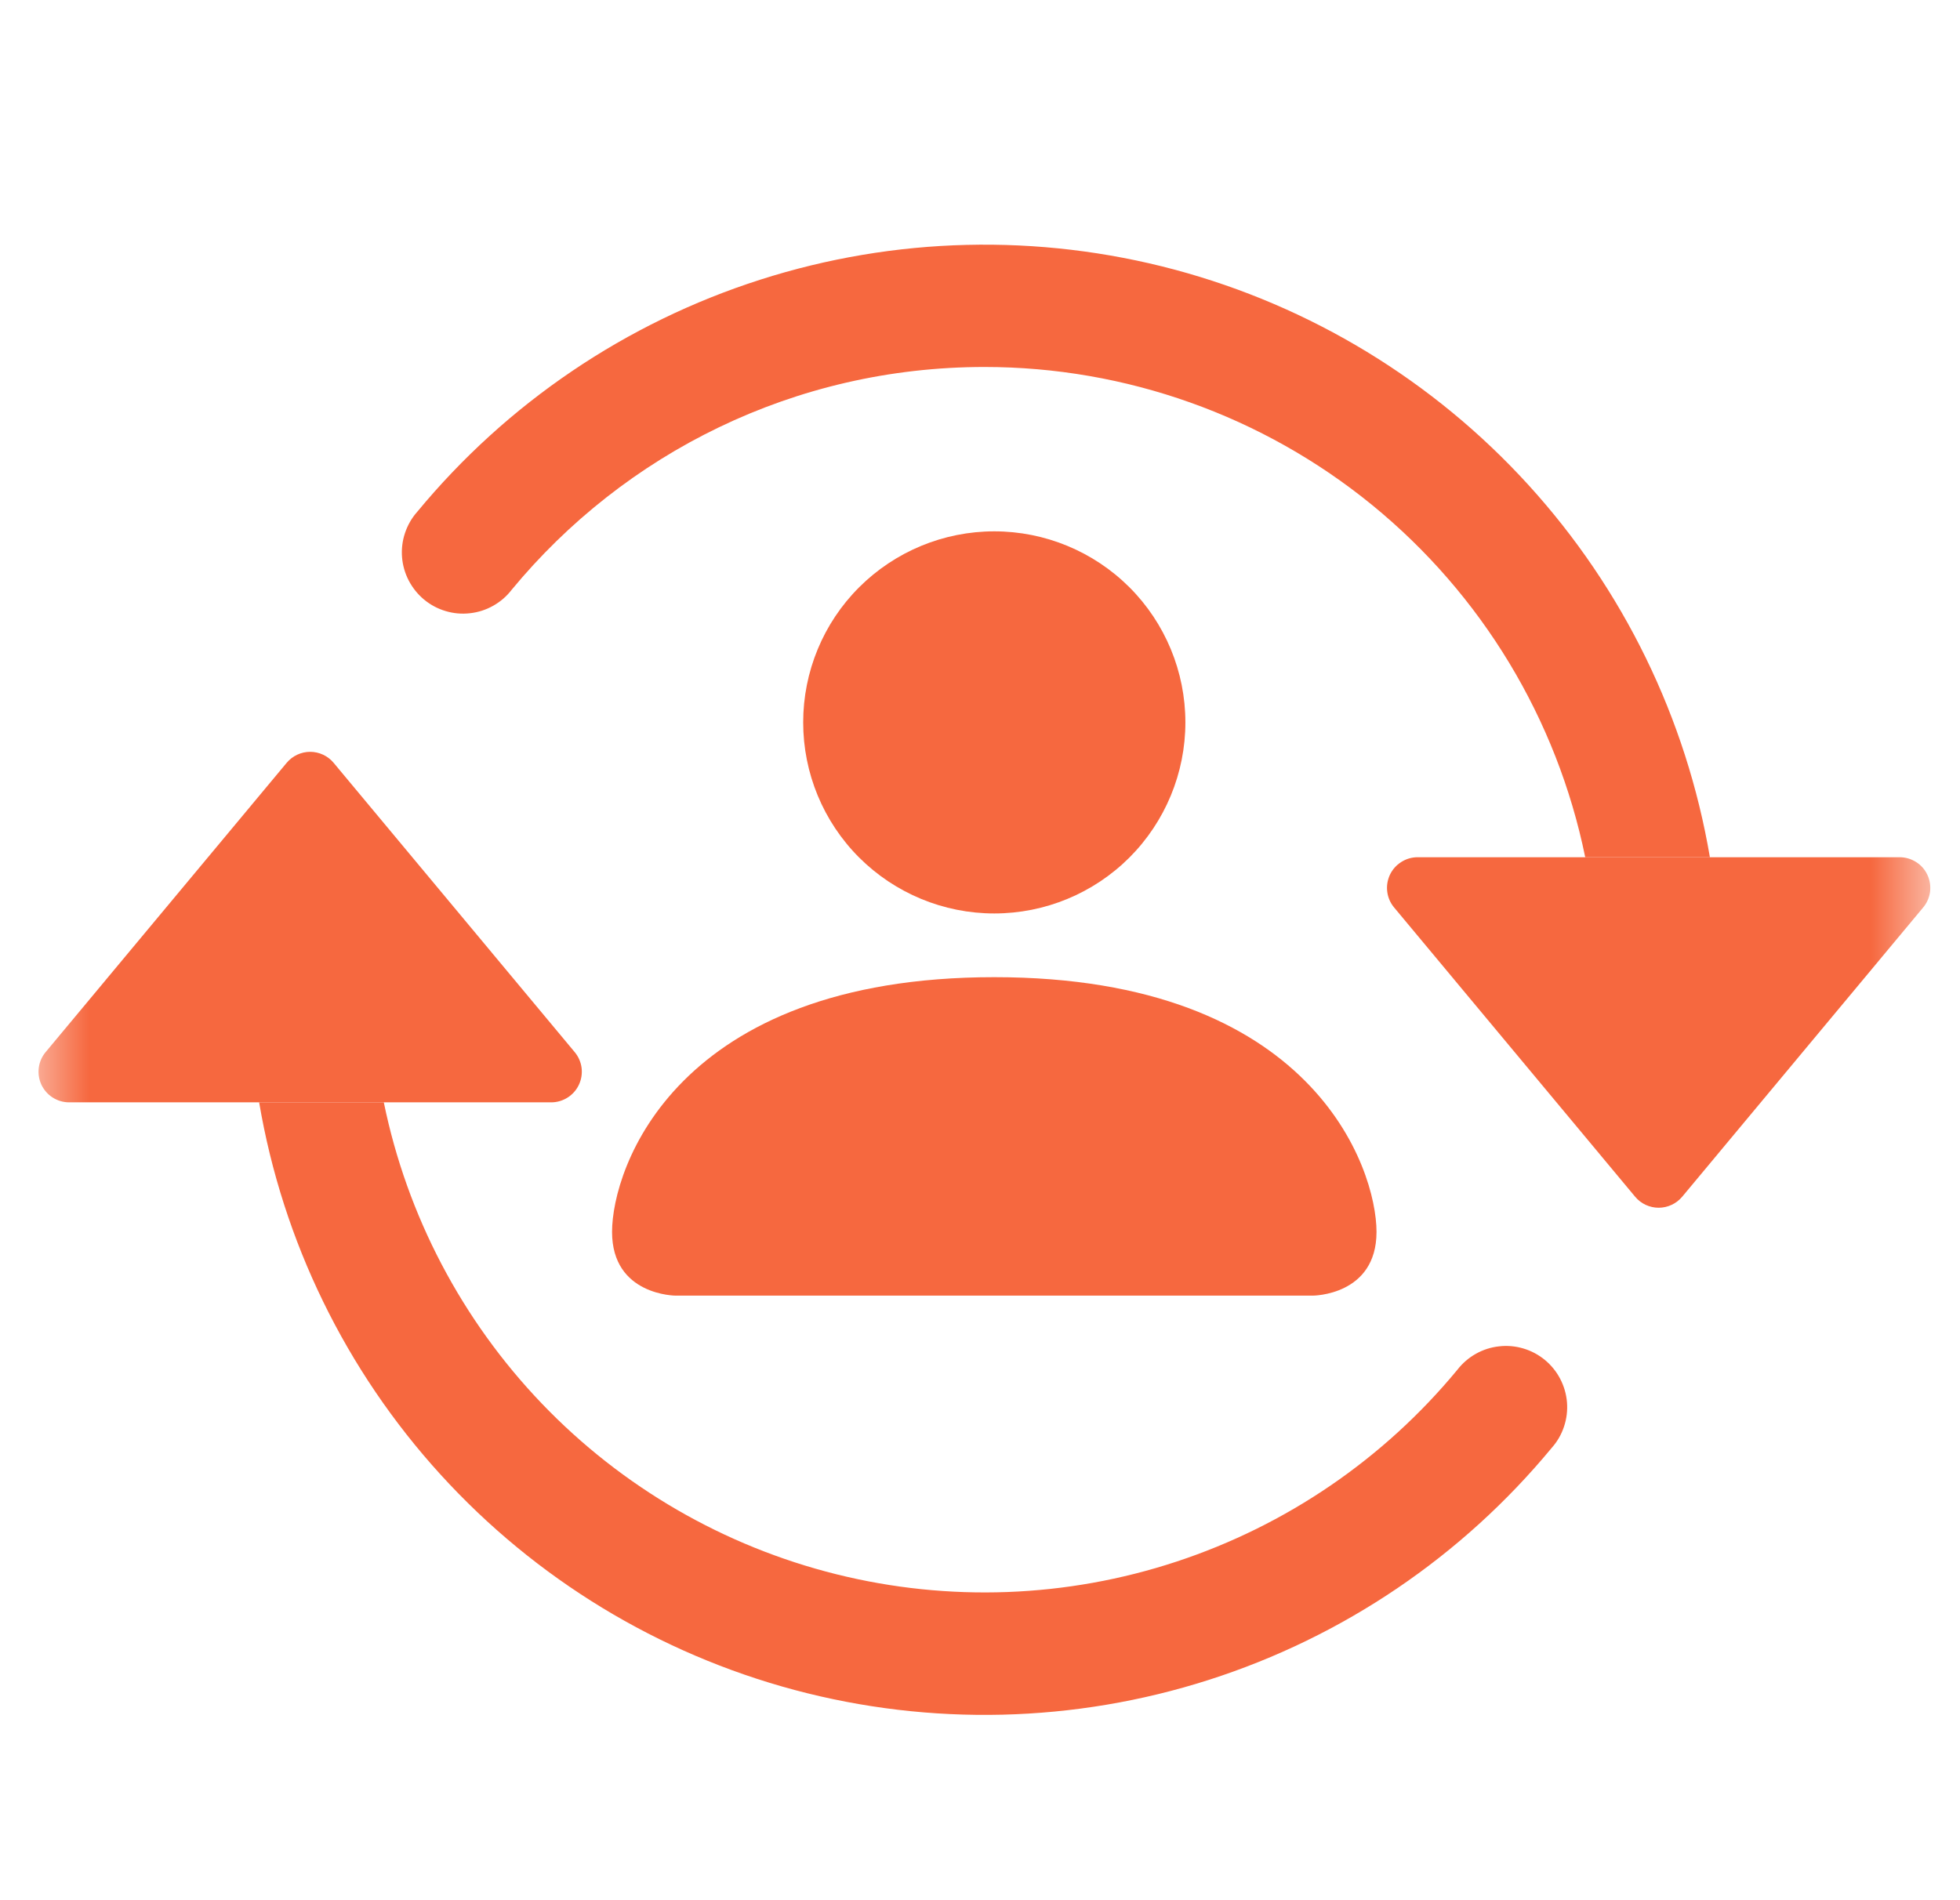 <svg width="33" height="32" viewBox="0 0 33 32" fill="none" xmlns="http://www.w3.org/2000/svg">
<g id="Icon">
<mask id="mask0_0_1356" style="mask-type:alpha" maskUnits="userSpaceOnUse" x="0" y="0" width="33" height="32">
<rect id="Rectangle 157" x="0.5" width="32" height="32" fill="#D9D9D9"/>
</mask>
<g mask="url(#mask0_0_1356)">
<g id="Group 126">
<path id="Vector" d="M11.377 21.819C11.377 21.819 10.305 21.819 10.305 20.746C10.305 19.674 11.377 16.456 16.74 16.456C22.103 16.456 23.176 19.674 23.176 20.746C23.176 21.819 22.103 21.819 22.103 21.819H11.377ZM19.958 12.165C19.958 13.019 19.619 13.837 19.016 14.441C18.412 15.044 17.594 15.383 16.74 15.383C15.887 15.383 15.069 15.044 14.465 14.441C13.861 13.837 13.523 13.019 13.523 12.165C13.523 11.312 13.861 10.493 14.465 9.89C15.069 9.287 15.887 8.948 16.74 8.948C17.594 8.948 18.412 9.287 19.016 9.89C19.619 10.493 19.958 11.312 19.958 12.165Z" fill="#F6683F"/>
<g id="Group 125">
<path id="Vector_2" d="M23.869 14.436H31.984C32.082 14.436 32.178 14.464 32.261 14.517C32.344 14.569 32.41 14.644 32.451 14.733C32.493 14.822 32.508 14.921 32.496 15.018C32.483 15.115 32.443 15.207 32.38 15.282L28.323 20.153C28.274 20.211 28.214 20.258 28.145 20.29C28.077 20.322 28.002 20.339 27.926 20.339C27.851 20.339 27.776 20.322 27.707 20.29C27.639 20.258 27.578 20.211 27.53 20.153L23.472 15.282C23.409 15.207 23.369 15.115 23.357 15.018C23.344 14.921 23.36 14.822 23.401 14.733C23.443 14.644 23.509 14.569 23.592 14.517C23.674 14.464 23.77 14.436 23.869 14.436ZM1.164 18.564H9.28C9.378 18.564 9.474 18.536 9.557 18.483C9.639 18.431 9.706 18.356 9.747 18.267C9.789 18.178 9.804 18.079 9.792 17.982C9.779 17.885 9.739 17.793 9.676 17.718L5.618 12.847C5.57 12.789 5.509 12.742 5.441 12.71C5.372 12.678 5.298 12.661 5.222 12.661C5.146 12.661 5.072 12.678 5.003 12.71C4.935 12.742 4.874 12.789 4.826 12.847L0.768 17.718C0.705 17.793 0.665 17.885 0.653 17.982C0.64 18.079 0.656 18.178 0.697 18.267C0.739 18.356 0.805 18.431 0.887 18.483C0.97 18.536 1.066 18.564 1.164 18.564Z" fill="#F6683F"/>
<path id="Vector_3" fill-rule="evenodd" clip-rule="evenodd" d="M16.576 6.18C13.373 6.18 10.508 7.639 8.615 9.932C8.531 10.042 8.425 10.133 8.304 10.201C8.184 10.269 8.051 10.312 7.913 10.327C7.776 10.343 7.637 10.331 7.504 10.291C7.371 10.252 7.248 10.186 7.141 10.098C7.035 10.01 6.947 9.901 6.883 9.779C6.819 9.656 6.78 9.522 6.769 9.384C6.758 9.246 6.775 9.107 6.819 8.976C6.863 8.845 6.932 8.723 7.024 8.62C8.535 6.79 10.54 5.433 12.8 4.71C15.061 3.986 17.481 3.928 19.774 4.54C22.066 5.153 24.135 6.411 25.733 8.166C27.331 9.92 28.392 12.096 28.789 14.436H26.69C26.213 12.105 24.947 10.011 23.104 8.506C21.261 7.002 18.955 6.18 16.576 6.18ZM6.462 18.564C6.853 20.472 7.776 22.231 9.124 23.638C10.472 25.044 12.19 26.04 14.081 26.511C15.971 26.982 17.956 26.909 19.806 26.299C21.656 25.69 23.297 24.57 24.537 23.068C24.622 22.958 24.727 22.867 24.848 22.799C24.968 22.731 25.101 22.688 25.239 22.673C25.376 22.657 25.515 22.669 25.648 22.709C25.781 22.748 25.904 22.814 26.011 22.902C26.117 22.99 26.206 23.099 26.269 23.221C26.333 23.344 26.372 23.478 26.383 23.616C26.394 23.754 26.377 23.893 26.333 24.024C26.29 24.155 26.22 24.277 26.128 24.38C24.617 26.21 22.612 27.567 20.352 28.29C18.092 29.014 15.671 29.072 13.379 28.46C11.086 27.847 9.017 26.589 7.419 24.834C5.821 23.08 4.76 20.904 4.363 18.564H6.462Z" fill="#F6683F"/>
</g>
</g>
</g>
</g>
</svg>
